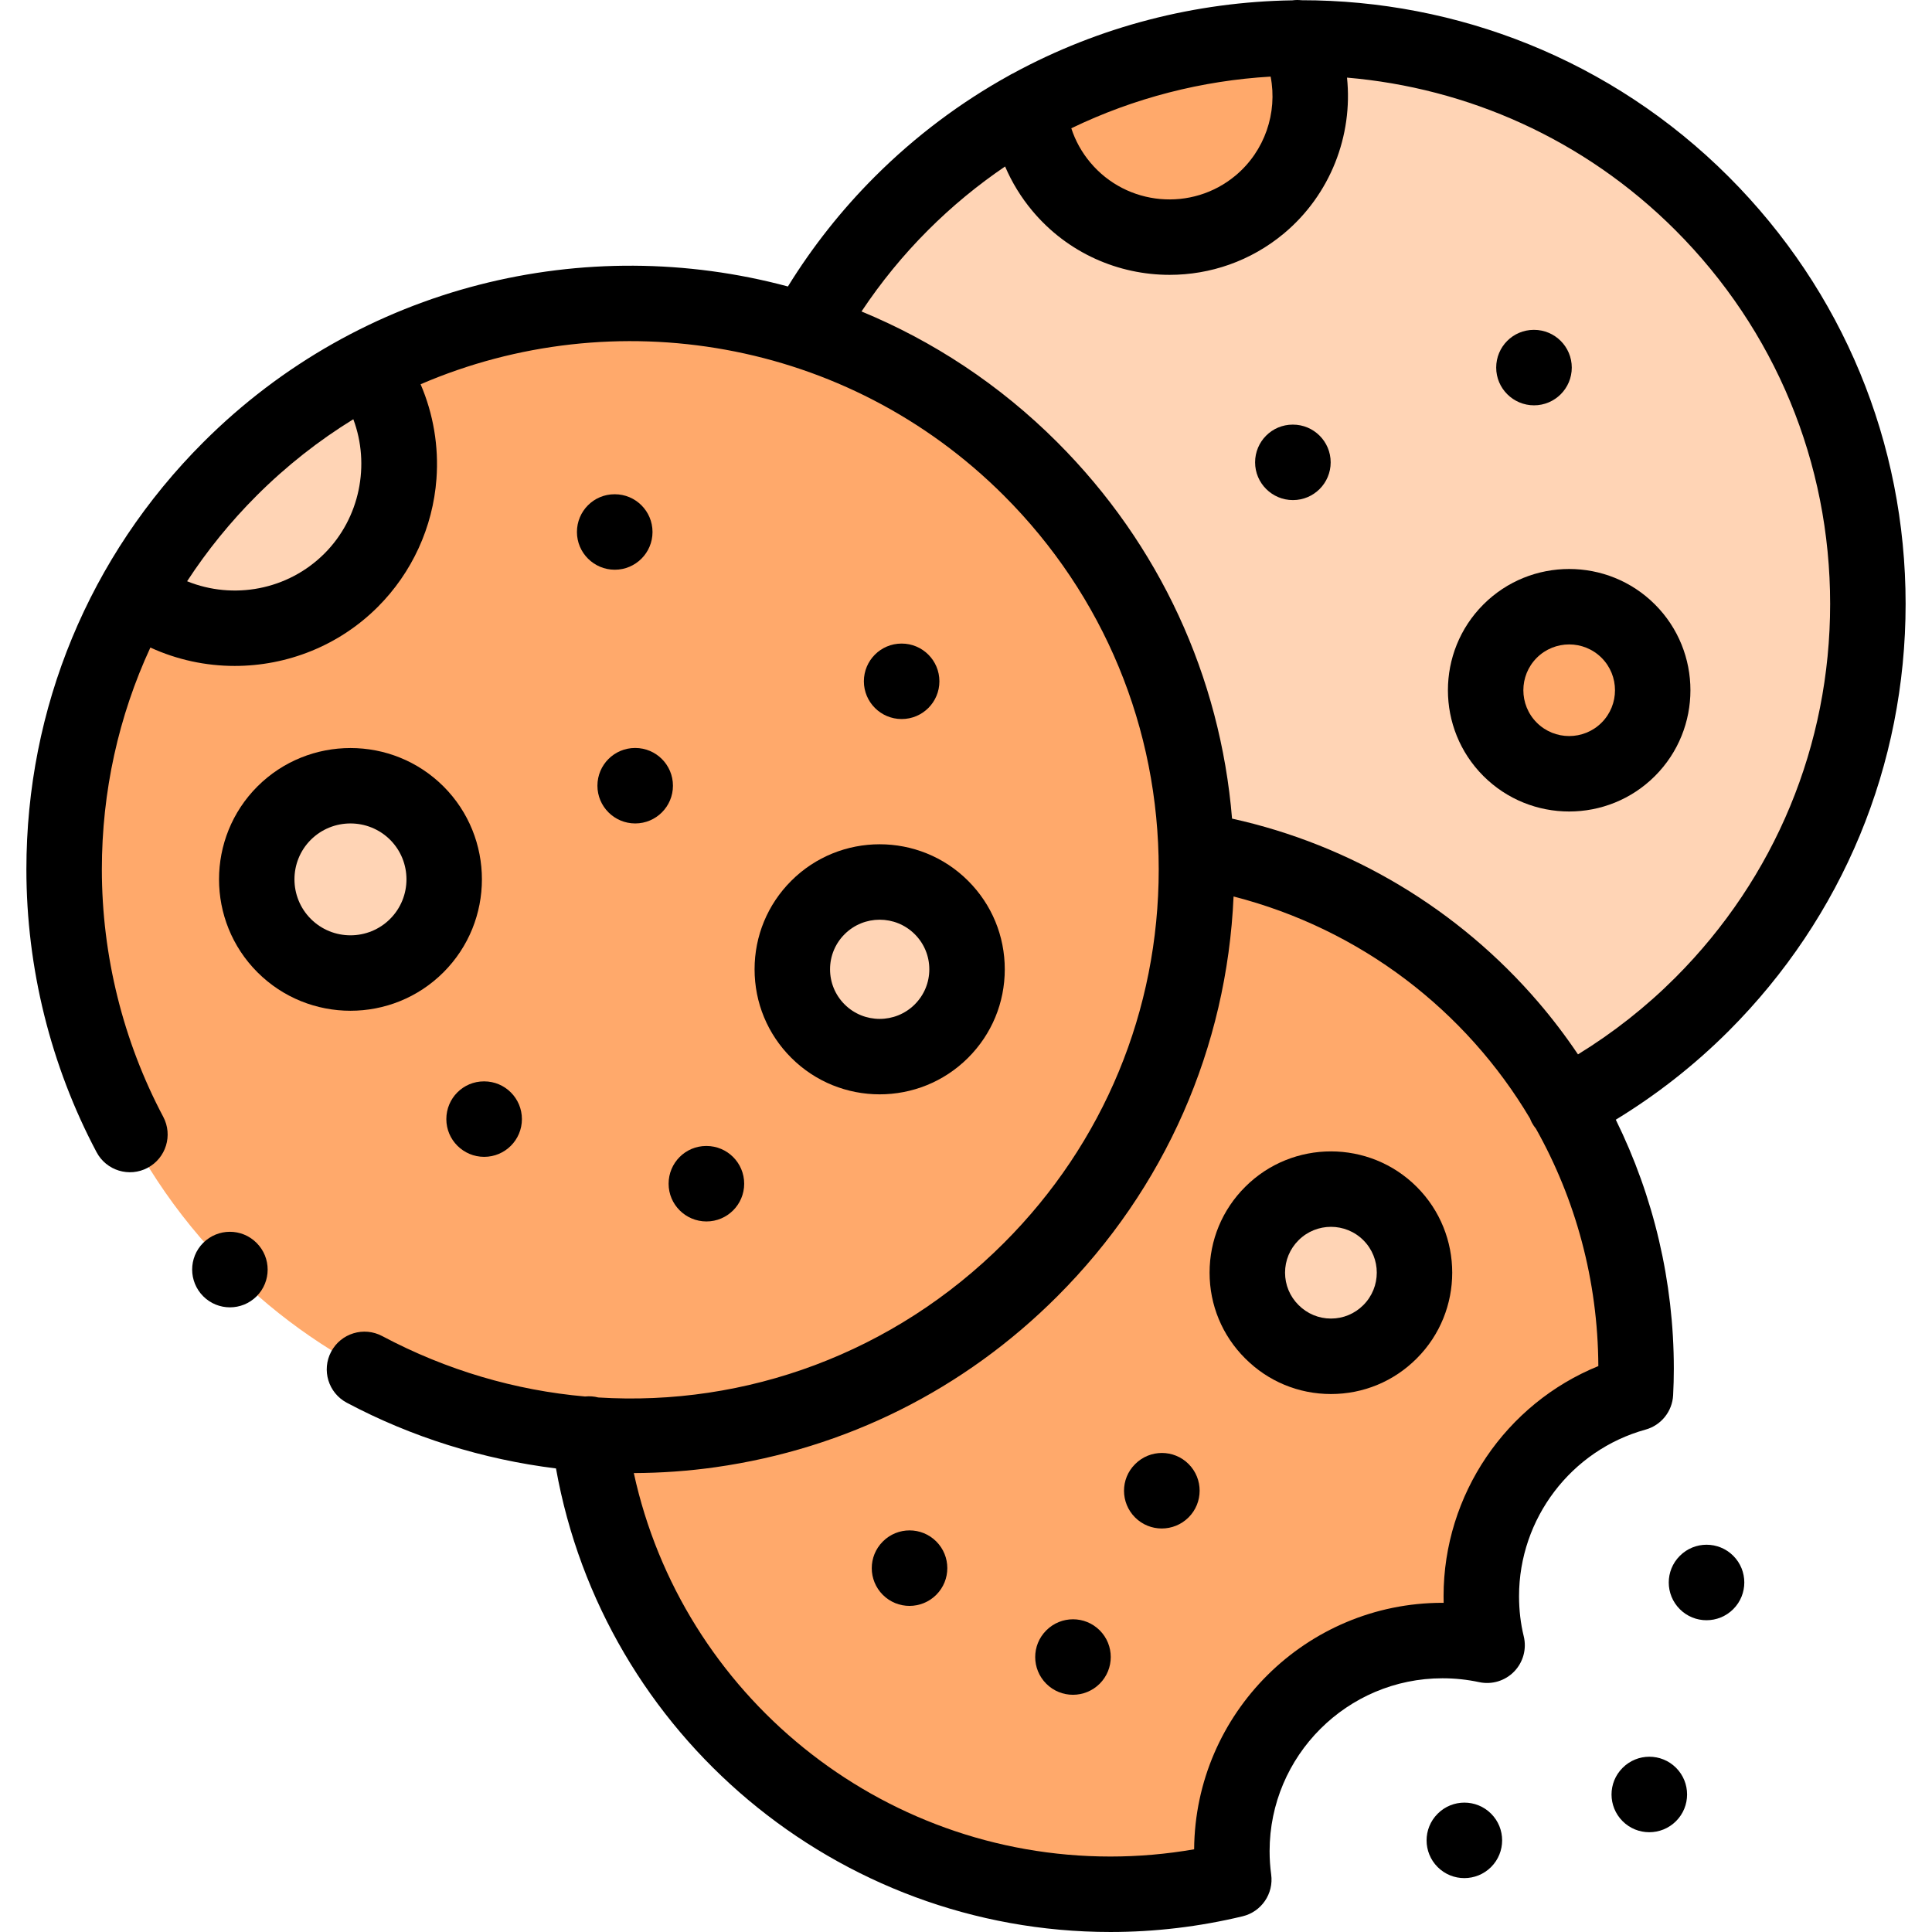 <svg id="Capa_1" enable-background="new 0 0 512 512" height="512" viewBox="0 0 512 512" width="512" xmlns="http://www.w3.org/2000/svg"><g><g><path clip-rule="evenodd" d="m213.494 87.663c-38.041-12.331-80.023-9.099-115.995 9.723 12.416 17.008 10.914 41.017-4.45 56.381-15.619 15.619-40.167 16.894-57.261 3.798-12.529 22.564-18.794 47.678-18.794 72.821 0 38.381 14.655 76.79 43.938 106.072 26.504 26.504 60.464 41.045 95.132 43.568 41.982 3.061 84.984-11.48 117.072-43.568 29.282-29.282 43.938-67.691 43.938-106.072 0-1.701-.028-3.402-.085-5.102-1.219-36.68-15.846-73.02-43.853-100.998-17.32-17.348-37.843-29.536-59.642-36.623zm-103.041 127.813c9.695 9.694 9.695 25.427 0 35.121-9.723 9.723-25.427 9.723-35.15 0-9.695-9.694-9.695-25.427 0-35.121 9.723-9.694 25.427-9.694 35.15 0zm106.301 25.03c9.043-9.042 23.698-9.042 32.741 0s9.043 23.697 0 32.74c-9.043 9.042-23.698 9.042-32.741 0-9.043-9.043-9.043-23.698 0-32.74z" fill="#ffa96b" fill-rule="evenodd"/></g><g><path clip-rule="evenodd" d="m317.073 230.386c0 38.381-14.655 76.79-43.938 106.072-32.089 32.088-75.091 46.63-117.072 43.568 8.533 68.74 67.154 121.974 138.219 121.974 11.254 0 22.196-1.361 32.684-3.883-.34-2.466-.51-4.989-.51-7.54 0-30.841 25.002-55.814 55.815-55.814 4.054 0 7.994.425 11.821 1.247-1.02-4.167-1.531-8.532-1.531-13.011 0-25.653 17.292-47.253 40.848-53.773.113-2.154.17-4.337.17-6.52 0-25.455-6.832-49.294-18.766-69.845-20.495-35.263-56.013-60.718-97.825-67.577.057 1.701.085 3.401.085 5.102zm51.308 122.541c-8.646 8.674-22.677 8.674-31.323 0-8.674-8.646-8.674-22.677 0-31.323 8.646-8.646 22.677-8.646 31.323 0s8.646 22.677 0 31.323z" fill="#ffa96b" fill-rule="evenodd"/></g><g><path clip-rule="evenodd" d="m368.381 321.604c-8.646-8.646-22.677-8.646-31.323 0-8.674 8.646-8.674 22.677 0 31.323 8.646 8.674 22.677 8.674 31.323 0 8.646-8.646 8.646-22.677 0-31.323z" fill="#ffd4b5" fill-rule="evenodd"/></g><g><path clip-rule="evenodd" d="m431.509 167.259c-8.646-8.646-22.677-8.646-31.323 0s-8.646 22.677 0 31.323 22.677 8.646 31.323 0 8.646-22.677 0-31.323z" fill="#ffa96b" fill-rule="evenodd"/></g><g><path clip-rule="evenodd" d="m249.494 240.506c-9.043-9.042-23.698-9.042-32.741 0s-9.043 23.697 0 32.74c9.043 9.042 23.698 9.042 32.741 0 9.043-9.043 9.043-23.698 0-32.74z" fill="#ffd4b5" fill-rule="evenodd"/></g><g><path clip-rule="evenodd" d="m110.453 215.476c-9.723-9.694-25.427-9.694-35.15 0-9.695 9.694-9.695 25.427 0 35.121 9.723 9.723 25.427 9.723 35.15 0 9.695-9.694 9.695-25.426 0-35.121z" fill="#ffd4b5" fill-rule="evenodd"/></g><g><path clip-rule="evenodd" d="m97.499 97.386c-13.153 6.86-25.512 15.846-36.567 26.901-10.12 10.12-18.51 21.345-25.144 33.278 17.093 13.096 41.641 11.82 57.261-3.798 15.363-15.364 16.866-39.373 4.45-56.381z" fill="#ffd4b5" fill-rule="evenodd"/></g><g><path clip-rule="evenodd" d="m343.861 9.994c-24.548.17-49.068 6.35-71.179 18.51.595 7.455 3.43 14.825 8.589 20.976 13.238 15.817 36.766 17.915 52.583 4.705 13.21-11.054 16.838-29.281 10.007-44.191z" fill="#ffa96b" fill-rule="evenodd"/></g><g><path clip-rule="evenodd" d="m343.861 9.994c6.832 14.91 3.203 33.137-10.006 44.192-15.818 13.209-39.345 11.112-52.583-4.705-5.159-6.151-7.994-13.521-8.589-20.976-12.132 6.661-23.528 15.165-33.818 25.427-10.262 10.261-18.709 21.628-25.37 33.732 21.799 7.087 42.322 19.275 59.642 36.623 28.007 27.978 42.634 64.318 43.853 100.998 41.812 6.86 77.33 32.315 97.825 67.577 13.04-6.86 25.285-15.76 36.256-26.73 29.282-29.31 43.938-67.691 43.938-106.1s-14.655-76.79-43.938-106.1c-29.597-29.566-68.46-44.221-107.21-43.938zm56.325 157.265c8.646-8.646 22.677-8.646 31.323 0s8.646 22.677 0 31.323-22.677 8.646-31.323 0-8.646-22.677 0-31.323z" fill="#ffd4b5" fill-rule="evenodd"/></g><g><path d="m445.187 412.299-.028.028c-3.905 3.905-3.891 10.223.015 14.128 1.949 1.949 4.506 2.922 7.064 2.922 2.567 0 5.137-.979 7.093-2.936 3.905-3.905 3.905-10.238 0-14.143-3.907-3.903-10.237-3.903-14.144.001z"/><path d="m199.972 256.875c0 8.855 3.449 17.18 9.711 23.442 6.463 6.462 14.952 9.694 23.441 9.694s16.979-3.232 23.441-9.694c6.263-6.262 9.711-14.587 9.711-23.442 0-8.854-3.448-17.179-9.711-23.441-12.925-12.923-33.957-12.925-46.883 0-6.261 6.262-9.71 14.588-9.71 23.441zm23.853-9.298c2.564-2.564 5.932-3.846 9.3-3.846 3.367 0 6.735 1.282 9.299 3.846 2.484 2.484 3.853 5.786 3.853 9.298 0 3.513-1.368 6.815-3.853 9.299-5.129 5.127-13.471 5.127-18.599 0-2.484-2.484-3.853-5.786-3.853-9.299 0-3.511 1.368-6.813 3.853-9.298z"/><path d="m168.338 198.22h-.028c-5.523 0-9.986 4.478-9.986 10 0 5.523 4.491 10 10.014 10s10-4.478 10-10c0-5.523-4.477-10-10-10z"/><path d="m128.312 306.575c5.523 0 10-4.478 10-10 0-5.523-4.477-10-10-10h-.057c-5.523 0-9.972 4.478-9.972 10s4.506 10 10.029 10z"/><path d="m117.514 208.395c-13.584-13.545-35.686-13.545-49.282.01-13.582 13.582-13.582 35.682 0 49.264 6.795 6.795 15.721 10.193 24.646 10.193 8.926 0 17.852-3.398 24.647-10.193 13.582-13.582 13.582-35.682 0-49.264-.004-.004-.008-.007-.011-.01zm-14.132 35.13c-5.791 5.792-15.216 5.792-21.007 0-5.784-5.783-5.784-15.195-.011-20.968 2.899-2.89 6.707-4.335 10.514-4.335s7.614 1.444 10.512 4.333c5.776 5.785 5.773 15.19-.008 20.97z"/><path d="m162.923 130.982h-.057c-5.523 0-9.972 4.478-9.972 10s4.505 10 10.029 10c5.523 0 10-4.478 10-10s-4.476-10-10-10z"/><path d="m248.95 180.553c0-5.523-4.477-10-10-10h-.028c-5.523 0-9.986 4.478-9.986 10s4.491 10 10.014 10 10-4.477 10-10z"/><path d="m187.217 323.696c5.523 0 10-4.478 10-10 0-5.523-4.477-10-10-10h-.057c-5.523 0-9.972 4.478-9.972 10 0 5.523 4.505 10 10.029 10z"/><path d="m381.01 480.642-.028.028c-3.905 3.905-3.891 10.223.015 14.128 1.949 1.949 4.506 2.922 7.064 2.922 2.567 0 5.137-.98 7.093-2.936 3.905-3.905 3.905-10.238 0-14.143-3.907-3.904-10.238-3.904-14.144.001z"/><path d="m430.022 468.481-.028.028c-3.905 3.905-3.891 10.223.015 14.128 1.949 1.949 4.506 2.922 7.064 2.922 2.567 0 5.137-.98 7.093-2.936 3.905-3.905 3.905-10.238 0-14.143-3.907-3.903-10.238-3.903-14.144.001z"/><path d="m300.846 387.978-.057.057c-3.905 3.905-3.877 10.209.028 14.115 1.946 1.945 4.5 2.915 7.058 2.915 2.575 0 5.153-.984 7.113-2.943 3.905-3.905 3.905-10.238 0-14.143-3.906-3.905-10.236-3.905-14.142-.001z"/><path d="m415.848 215.054c8.233 0 16.465-3.134 22.733-9.401 12.534-12.535 12.534-32.931 0-45.466 0 0 0 0-.001 0-12.534-12.534-32.93-12.534-45.465 0-12.535 12.535-12.535 32.931 0 45.466 6.268 6.267 14.5 9.401 22.733 9.401zm-8.591-40.724c2.369-2.368 5.48-3.552 8.591-3.552s6.222 1.184 8.59 3.552c4.736 4.736 4.736 12.444 0 17.18s-12.444 4.736-17.18 0c-4.737-4.736-4.737-12.443-.001-17.18z"/><path d="m406.536 107.415c5.523 0 10-4.478 10-10 0-5.523-4.478-10-10-10h-.057c-5.523 0-9.972 4.478-9.972 10s4.506 10 10.029 10z"/><path d="m436.076 378.864c4.146-1.147 7.094-4.818 7.32-9.113.122-2.318.184-4.689.184-7.045 0-23.04-5.342-45.602-15.377-65.976 10.844-6.61 20.893-14.483 29.941-23.532 30.22-30.248 46.863-70.438 46.863-113.167s-16.644-82.919-46.867-113.172c-31.218-31.218-72.23-46.817-113.238-46.8-.789-.083-1.591-.081-2.392.029-25.564.389-51.047 6.849-74.084 19.378-.355.167-.699.351-1.029.556-12.773 7.07-24.778 16.013-35.604 26.838-8.801 8.802-16.498 18.559-22.989 29.059-53.495-14.369-113.041-.604-154.943 41.297-30.223 30.221-46.867 70.412-46.867 113.17 0 26.096 6.431 52.016 18.599 74.956 2.587 4.878 8.641 6.736 13.52 4.149 4.879-2.588 6.736-8.641 4.149-13.52-10.642-20.065-16.268-42.743-16.268-65.585 0-20.642 4.441-40.595 12.856-58.782 7.093 3.257 14.726 4.876 22.347 4.876 13.811-.001 27.568-5.289 37.923-15.643 9.076-9.077 14.597-21.119 15.544-33.907.64-8.646-.831-17.257-4.198-25.097 51.158-22.039 112.874-12.201 154.598 29.524 26.445 26.444 41.009 61.613 41.009 99.029 0 37.397-14.564 72.557-41.011 99.002-29.231 29.25-68.415 43.4-107.505 40.959-1.12-.289-2.307-.386-3.521-.26-18.35-1.615-36.613-6.9-53.749-16.012-4.876-2.595-10.931-.741-13.525 4.134-2.593 4.877-.742 10.932 4.135 13.525 17.19 9.141 36.087 15.016 55.445 17.418 12.611 70.573 74.417 122.848 146.94 122.848 11.763 0 23.546-1.4 35.023-4.161 4.999-1.203 8.271-5.999 7.568-11.092-.276-2-.417-4.076-.417-6.17 0-25.261 20.552-45.814 45.815-45.814 3.288 0 6.558.345 9.719 1.023 3.371.726 6.871-.337 9.273-2.807 2.401-2.471 3.361-6.003 2.542-9.349-.825-3.368-1.243-6.945-1.243-10.632-.001-20.523 13.781-38.673 33.514-44.134zm-350.098-232.169c-9.706 9.706-24.172 12.304-36.393 7.342 5.28-8.088 11.429-15.691 18.418-22.679 7.896-7.895 16.511-14.641 25.631-20.254 4.504 12.034 1.773 26.161-7.656 35.591zm250.751-126.396c1.861 9.598-1.544 19.732-9.285 26.211-11.561 9.656-28.833 8.109-38.512-3.456-2.265-2.701-3.958-5.767-5.028-9.059 16.698-8.071 34.676-12.636 52.825-13.696zm-56.522 96.916c-15.325-15.324-33.012-26.876-51.898-34.674 5.13-7.71 11.02-14.932 17.627-21.539 6.376-6.376 13.225-11.998 20.426-16.885 1.806 4.227 4.23 8.192 7.241 11.781 9.352 11.174 22.808 16.94 36.357 16.94 10.707 0 21.474-3.603 30.313-10.984 12.307-10.3 18.294-25.932 16.7-41.285 31.762 2.709 62.77 16.179 87.021 40.429 26.447 26.473 41.012 61.643 41.012 99.033s-14.565 72.559-41.009 99.028c-7.812 7.813-16.474 14.627-25.815 20.363-3.219-4.788-6.722-9.407-10.508-13.822-21.139-24.655-49.725-41.73-81.166-48.658-3.112-37.686-19.269-72.696-46.301-99.727zm102.354 305.784c0 .59.008 1.178.022 1.765-.104-.001-.208-.001-.313-.001-36.127 0-65.549 29.257-65.813 65.321-7.329 1.273-14.758 1.916-22.175 1.916-61.17 0-113.537-42.931-126.316-101.619 7.234-.03 14.474-.538 21.649-1.556 34.543-4.896 65.869-20.56 90.591-45.296 28.522-28.52 44.943-65.913 46.701-105.954 33.735 8.68 61.561 30.225 78.56 58.828.143.376.302.75.495 1.115.309.587.683 1.114 1.085 1.611 10.47 18.643 16.414 40.12 16.529 62.896-24.483 9.953-41.015 34.041-41.015 60.974z"/><path d="m329.998 314.521c-6.091 6.071-9.447 14.149-9.447 22.745 0 8.595 3.356 16.672 9.423 22.72 6.071 6.091 14.15 9.446 22.745 9.446s16.673-3.355 22.733-9.434c12.535-12.535 12.535-32.931 0-45.465-12.536-12.535-32.931-12.533-45.454-.012zm31.3 31.346c-2.291 2.299-5.338 3.565-8.578 3.565s-6.287-1.266-8.602-3.588c-2.299-2.291-3.566-5.337-3.566-8.577 0-3.241 1.267-6.287 3.577-8.59 2.368-2.368 5.479-3.553 8.59-3.553s6.222 1.185 8.59 3.553c4.737 4.735 4.737 12.442-.011 17.19z"/><path d="m342.642 132.529c5.523 0 10-4.478 10-10s-4.478-10-10-10h-.057c-5.523 0-9.972 4.478-9.972 10s4.506 10 10.029 10z"/><path d="m233.976 408.5-.028.028c-3.905 3.905-3.891 10.223.014 14.128 1.95 1.949 4.506 2.922 7.065 2.922 2.567 0 5.136-.98 7.092-2.936 3.905-3.905 3.905-10.238 0-14.143-3.906-3.903-10.238-3.903-14.143.001z"/><path d="m277.29 432.057-.028.028c-3.905 3.905-3.891 10.223.015 14.128 1.949 1.949 4.506 2.922 7.064 2.922 2.567 0 5.137-.98 7.093-2.936 3.905-3.905 3.905-10.238 0-14.143-3.908-3.904-10.238-3.904-14.144.001z"/><path d="m67.975 329.358c-3.906-3.904-10.223-3.891-14.129.015-3.905 3.905-3.891 10.251.014 14.157 1.953 1.952 4.512 2.929 7.071 2.929s5.119-.977 7.071-2.929c3.905-3.905 3.905-10.238 0-14.143z"/></g></g></svg>